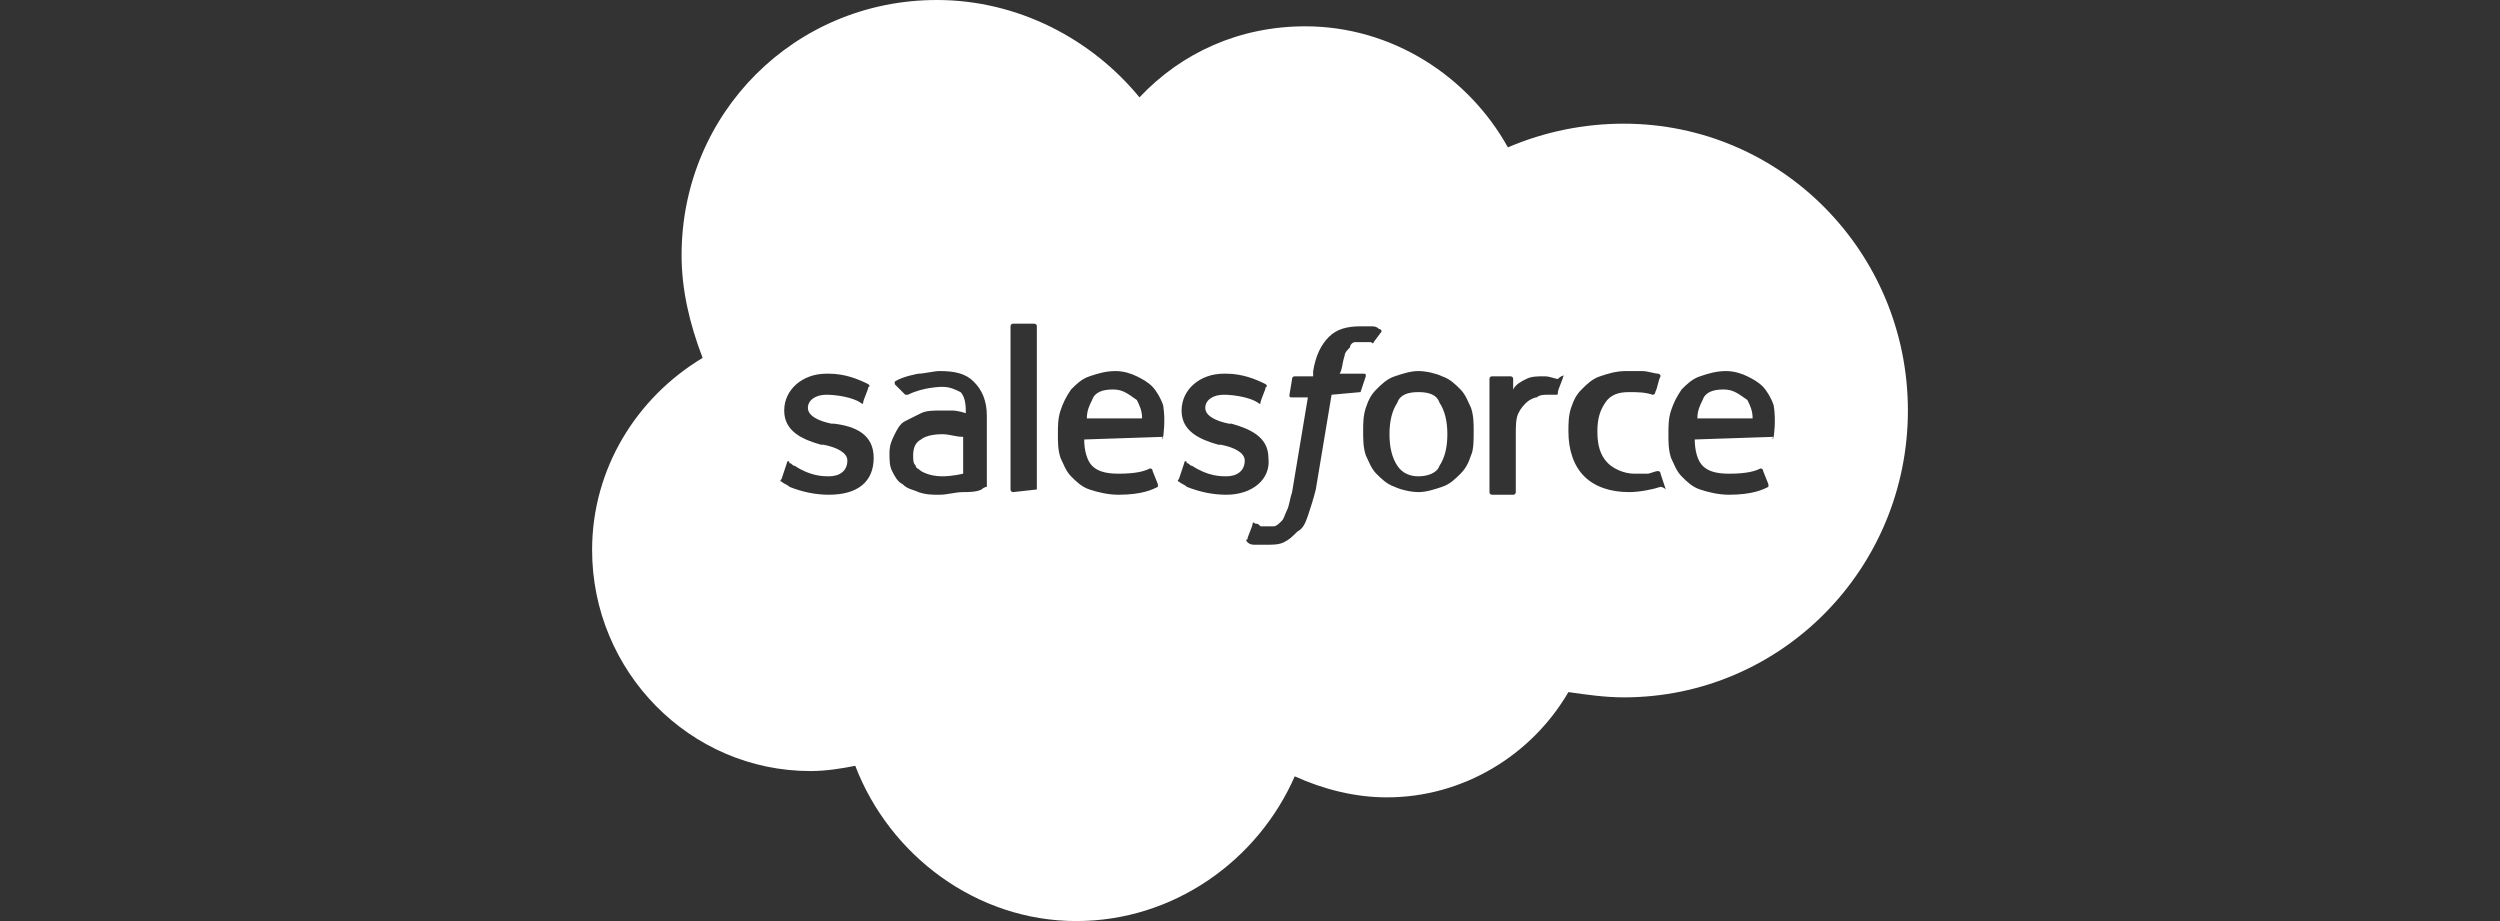 <?xml version="1.0" encoding="utf-8"?>
<!-- Generator: Adobe Illustrator 26.0.1, SVG Export Plug-In . SVG Version: 6.00 Build 0)  -->
<svg version="1.1" id="Layer_1" xmlns="http://www.w3.org/2000/svg" xmlns:xlink="http://www.w3.org/1999/xlink" x="0px" y="0px"
	 viewBox="0 0 95 35" style="enable-background:new 0 0 95 35;" xml:space="preserve">
<rect x="0" y="0" width="95" height="35" fill="#333333" stroke="none"/>
<style type="text/css">
	.st0{fill-rule:evenodd;clip-rule:evenodd;fill:#FFFFFF;}
</style>
<g>
	<polygon class="st0" points="55,16.4 55,16.4 55,16.4 	"/>
	<path class="st0" d="M42.3,14.8c-0.4,0-0.7,0.1-0.8,0.4c-0.1,0.2-0.2,0.4-0.2,0.7l2.1,0c0-0.3-0.1-0.5-0.2-0.7
		C42.9,15,42.7,14.8,42.3,14.8z"/>
	<polygon class="st0" points="41.2,15.9 41.2,15.9 41.2,15.9 	"/>
	<path class="st0" d="M53.9,14.9c-0.4,0-0.7,0.1-0.8,0.4c-0.2,0.3-0.3,0.7-0.3,1.2c0,0.5,0.1,0.9,0.3,1.2c0.2,0.3,0.5,0.4,0.8,0.4
		s0.7-0.1,0.8-0.4c0.2-0.3,0.3-0.7,0.3-1.2c0-0.5-0.1-0.9-0.3-1.2C54.6,15,54.3,14.9,53.9,14.9z"/>
	<path class="st0" d="M36.6,16.6c-0.3,0-0.5-0.1-0.8-0.1c-0.6,0-0.8,0.2-0.8,0.2c-0.2,0.1-0.3,0.3-0.3,0.6c0,0.2,0,0.3,0.1,0.4
		c0,0.1,0.1,0.1,0.2,0.2l0,0c0,0,0.3,0.2,0.8,0.2c0.4,0,0.8-0.1,0.8-0.1h0V16.6z"/>
	<path class="st0" d="M61.7,4.7c-1.5,0-3,0.3-4.4,0.9c-1.5-2.7-4.4-4.6-7.7-4.6c-2.5,0-4.7,1-6.3,2.7l0,0C41.5,1.5,38.7,0,35.6,0
		c-5.4,0-9.7,4.3-9.7,9.7c0,1.3,0.3,2.6,0.8,3.9c-2.5,1.5-4.2,4.2-4.2,7.3c0,4.6,3.7,8.4,8.3,8.4c0.6,0,1.2-0.1,1.7-0.2
		c1.3,3.4,4.6,5.9,8.4,5.9c3.7,0,6.9-2.3,8.3-5.5c1.1,0.5,2.3,0.8,3.5,0.8c2.9,0,5.5-1.6,6.9-4c0.7,0.1,1.4,0.2,2.1,0.2
		c6,0,10.8-4.9,10.8-10.9S67.7,4.7,61.7,4.7z M33.2,17.4c0,0.9-0.6,1.4-1.7,1.4c-0.5,0-1-0.1-1.5-0.3c-0.1-0.1-0.2-0.1-0.3-0.2
		c0,0-0.1,0,0-0.1l0,0l0.2-0.6c0-0.1,0.1-0.1,0.1,0c0.1,0,0.1,0.1,0.2,0.1c0.6,0.4,1.1,0.4,1.3,0.4c0.4,0,0.7-0.2,0.7-0.6v0
		c0-0.3-0.4-0.5-0.9-0.6l-0.1,0c-0.7-0.2-1.4-0.5-1.4-1.3v0c0-0.8,0.7-1.4,1.6-1.4l0.1,0c0.6,0,1.1,0.2,1.5,0.4c0,0,0.1,0.1,0,0.1
		c0,0.1-0.2,0.5-0.2,0.6c0,0.1-0.1,0-0.1,0c-0.3-0.2-0.9-0.3-1.3-0.3c-0.4,0-0.7,0.2-0.7,0.5v0c0,0.3,0.4,0.5,0.9,0.6l0.1,0
		C32.5,16.2,33.2,16.5,33.2,17.4L33.2,17.4z M37.5,18.5c0,0-0.1,0-0.2,0.1c-0.2,0.1-0.5,0.1-0.7,0.1c-0.3,0-0.6,0.1-0.9,0.1
		c-0.3,0-0.5,0-0.8-0.1c-0.2-0.1-0.4-0.1-0.6-0.3c-0.2-0.1-0.3-0.3-0.4-0.5c-0.1-0.2-0.1-0.4-0.1-0.7c0-0.3,0.1-0.5,0.2-0.7
		c0.1-0.2,0.2-0.4,0.4-0.5c0.2-0.1,0.4-0.2,0.6-0.3c0.2-0.1,0.5-0.1,0.7-0.1c0.2,0,0.3,0,0.5,0l0,0c0,0,0.2,0,0.5,0.1v-0.1
		c0-0.4-0.1-0.6-0.2-0.7c-0.2-0.1-0.4-0.2-0.7-0.2c0,0-0.7,0-1.3,0.3c0,0,0,0,0,0s-0.1,0-0.1,0L34,14.6c0-0.1,0-0.1,0-0.1
		c0.3-0.2,0.9-0.3,0.9-0.3c0.2,0,0.6-0.1,0.8-0.1c0.6,0,1,0.1,1.3,0.4c0.3,0.3,0.5,0.7,0.5,1.3L37.5,18.5
		C37.5,18.4,37.5,18.5,37.5,18.5z M39.4,18.6C39.4,18.6,39.4,18.7,39.4,18.6l-0.9,0.1c0,0-0.1,0-0.1-0.1v-6.2c0,0,0-0.1,0.1-0.1h0.8
		c0,0,0.1,0,0.1,0.1V18.6z M44.2,16.6C44.2,16.7,44.1,16.7,44.2,16.6l-3,0.1c0,0.4,0.1,0.8,0.3,1c0.2,0.2,0.5,0.3,1,0.3
		c0.7,0,1-0.1,1.2-0.2c0,0,0.1,0,0.1,0.1l0.2,0.5c0,0.1,0,0.1,0,0.1c-0.2,0.1-0.6,0.3-1.5,0.3c-0.4,0-0.8-0.1-1.1-0.2
		c-0.3-0.1-0.5-0.3-0.7-0.5c-0.2-0.2-0.3-0.5-0.4-0.7c-0.1-0.3-0.1-0.6-0.1-0.9c0-0.3,0-0.6,0.1-0.9c0.1-0.3,0.2-0.5,0.4-0.8
		c0.2-0.2,0.4-0.4,0.7-0.5c0.3-0.1,0.6-0.2,1-0.2c0.3,0,0.6,0.1,0.8,0.2c0.2,0.1,0.4,0.2,0.6,0.4c0.1,0.1,0.3,0.4,0.4,0.7l0,0
		C44.3,16,44.2,16.6,44.2,16.6z M46.6,18.8c-0.5,0-1-0.1-1.5-0.3c-0.1-0.1-0.2-0.1-0.3-0.2c0,0-0.1,0,0-0.1l0,0l0.2-0.6
		c0-0.1,0.1-0.1,0.1,0c0.1,0,0.1,0.1,0.2,0.1c0.6,0.4,1.1,0.4,1.3,0.4c0.4,0,0.7-0.2,0.7-0.6v0c0-0.3-0.4-0.5-0.9-0.6l-0.1,0
		c-0.7-0.2-1.4-0.5-1.4-1.3v0c0-0.8,0.7-1.4,1.6-1.4l0.1,0c0.6,0,1.1,0.2,1.5,0.4c0,0,0.1,0.1,0,0.1c0,0.1-0.2,0.5-0.2,0.6
		c0,0.1-0.1,0-0.1,0c-0.3-0.2-0.9-0.3-1.3-0.3c-0.4,0-0.7,0.2-0.7,0.5v0c0,0.3,0.4,0.5,0.9,0.6l0.1,0c0.7,0.2,1.4,0.5,1.4,1.3v0
		C48.3,18.2,47.6,18.8,46.6,18.8z M51.7,14.9C51.7,14.9,51.6,14.9,51.7,14.9l-1.1,0.1L50,18.6c-0.1,0.4-0.2,0.7-0.3,1
		c-0.1,0.3-0.2,0.5-0.4,0.6c-0.2,0.2-0.3,0.3-0.5,0.4c-0.2,0.1-0.4,0.1-0.7,0.1c-0.1,0-0.3,0-0.4,0c-0.1,0-0.2,0-0.3-0.1
		c0,0-0.1-0.1,0-0.1c0-0.1,0.2-0.5,0.2-0.6c0-0.1,0.1,0,0.1,0c0.1,0,0.1,0,0.2,0.1c0.1,0,0.2,0,0.2,0c0.1,0,0.2,0,0.3,0
		c0.1,0,0.2-0.1,0.3-0.2c0.1-0.1,0.1-0.2,0.2-0.4c0.1-0.2,0.1-0.4,0.2-0.7l0.6-3.6h-0.6c-0.1,0-0.1,0-0.1-0.1l0.1-0.6
		c0-0.1,0.1-0.1,0.1-0.1h0.7l0-0.2c0.1-0.6,0.3-1,0.6-1.3c0.3-0.3,0.7-0.4,1.2-0.4c0.1,0,0.3,0,0.4,0c0.1,0,0.2,0,0.3,0.1
		c0,0,0.1,0,0.1,0.1L52.2,13c0,0,0,0.1-0.1,0c0,0-0.1,0-0.1,0c-0.1,0-0.2,0-0.2,0c-0.1,0-0.2,0-0.3,0c-0.1,0-0.2,0.1-0.2,0.2
		c-0.1,0.1-0.2,0.2-0.2,0.3c-0.1,0.3-0.1,0.6-0.2,0.7h0.9c0.1,0,0.1,0,0.1,0.1L51.7,14.9z M55.9,17.3c-0.1,0.3-0.2,0.5-0.4,0.7
		c-0.2,0.2-0.4,0.4-0.7,0.5c-0.3,0.1-0.6,0.2-0.9,0.2c-0.3,0-0.7-0.1-0.9-0.2c-0.3-0.1-0.5-0.3-0.7-0.5c-0.2-0.2-0.3-0.5-0.4-0.7
		c-0.1-0.3-0.1-0.6-0.1-0.9c0-0.3,0-0.6,0.1-0.9c0.1-0.3,0.2-0.5,0.4-0.7c0.2-0.2,0.4-0.4,0.7-0.5c0.3-0.1,0.6-0.2,0.9-0.2
		c0.3,0,0.7,0.1,0.9,0.2c0.3,0.1,0.5,0.3,0.7,0.5c0.2,0.2,0.3,0.5,0.4,0.7h0c0.1,0.3,0.1,0.6,0.1,0.9C56,16.7,56,17.1,55.9,17.3z
		 M59.4,14.3C59.4,14.3,59.4,14.3,59.4,14.3c0,0.1-0.2,0.5-0.2,0.6c0,0.1,0,0.1-0.1,0.1c0,0-0.2,0-0.3,0c-0.1,0-0.3,0-0.4,0.1
		c-0.1,0-0.3,0.1-0.4,0.2c-0.1,0.1-0.2,0.2-0.3,0.4c-0.1,0.2-0.1,0.5-0.1,0.8v2.2c0,0,0,0.1-0.1,0.1h-0.8c0,0-0.1,0-0.1-0.1v-4.3
		c0,0,0-0.1,0.1-0.1h0.7c0,0,0.1,0,0.1,0.1l0,0.4c0.1-0.2,0.3-0.3,0.5-0.4c0.2-0.1,0.4-0.1,0.7-0.1c0.2,0,0.4,0.1,0.5,0.1
		c0,0,0,0,0,0C59.4,14.2,59.5,14.3,59.4,14.3C59.4,14.3,59.4,14.3,59.4,14.3L59.4,14.3z M63.1,18.5c-0.3,0.1-0.8,0.2-1.2,0.2
		c-0.7,0-1.3-0.2-1.7-0.6c-0.4-0.4-0.6-1-0.6-1.7c0-0.3,0-0.6,0.1-0.9c0.1-0.3,0.2-0.5,0.4-0.7s0.4-0.4,0.7-0.5
		c0.3-0.1,0.6-0.2,1-0.2c0.2,0,0.5,0,0.6,0c0.2,0,0.5,0.1,0.6,0.1c0,0,0.1,0,0.1,0.1c-0.1,0.2-0.1,0.4-0.2,0.6
		c0,0.1-0.1,0.1-0.1,0.1c-0.3-0.1-0.6-0.1-0.9-0.1c-0.4,0-0.7,0.1-0.9,0.4c-0.2,0.3-0.3,0.6-0.3,1.1c0,0.5,0.1,0.9,0.4,1.2
		c0.2,0.2,0.6,0.4,1,0.4c0.2,0,0.3,0,0.5,0c0.1,0,0.3-0.1,0.4-0.1c0,0,0.1,0,0.1,0.1h0l0.2,0.6C63.2,18.5,63.1,18.5,63.1,18.5z
		 M67.4,16.6C67.4,16.7,67.3,16.7,67.4,16.6l-3,0.1c0,0.4,0.1,0.8,0.3,1c0.2,0.2,0.5,0.3,1,0.3c0.7,0,1-0.1,1.2-0.2
		c0,0,0.1,0,0.1,0.1l0.2,0.5c0,0.1,0,0.1,0,0.1c-0.2,0.1-0.6,0.3-1.5,0.3c-0.4,0-0.8-0.1-1.1-0.2c-0.3-0.1-0.5-0.3-0.7-0.5
		c-0.2-0.2-0.3-0.5-0.4-0.7c-0.1-0.3-0.1-0.6-0.1-0.9c0-0.3,0-0.6,0.1-0.9c0.1-0.3,0.2-0.5,0.4-0.8c0.2-0.2,0.4-0.4,0.7-0.5
		c0.3-0.1,0.6-0.2,1-0.2c0.3,0,0.6,0.1,0.8,0.2c0.2,0.1,0.4,0.2,0.6,0.4c0.1,0.1,0.3,0.4,0.4,0.7l0,0C67.5,16,67.4,16.6,67.4,16.6z"
		/>
	<path class="st0" d="M65.5,14.8c-0.4,0-0.7,0.1-0.8,0.4c-0.1,0.2-0.2,0.4-0.2,0.7l2.1,0c0-0.3-0.1-0.5-0.2-0.7
		C66.1,15,65.9,14.8,65.5,14.8z"/>
	<polygon class="st0" points="64.4,15.9 64.4,15.9 64.4,15.9 	"/>
</g>
</svg>
